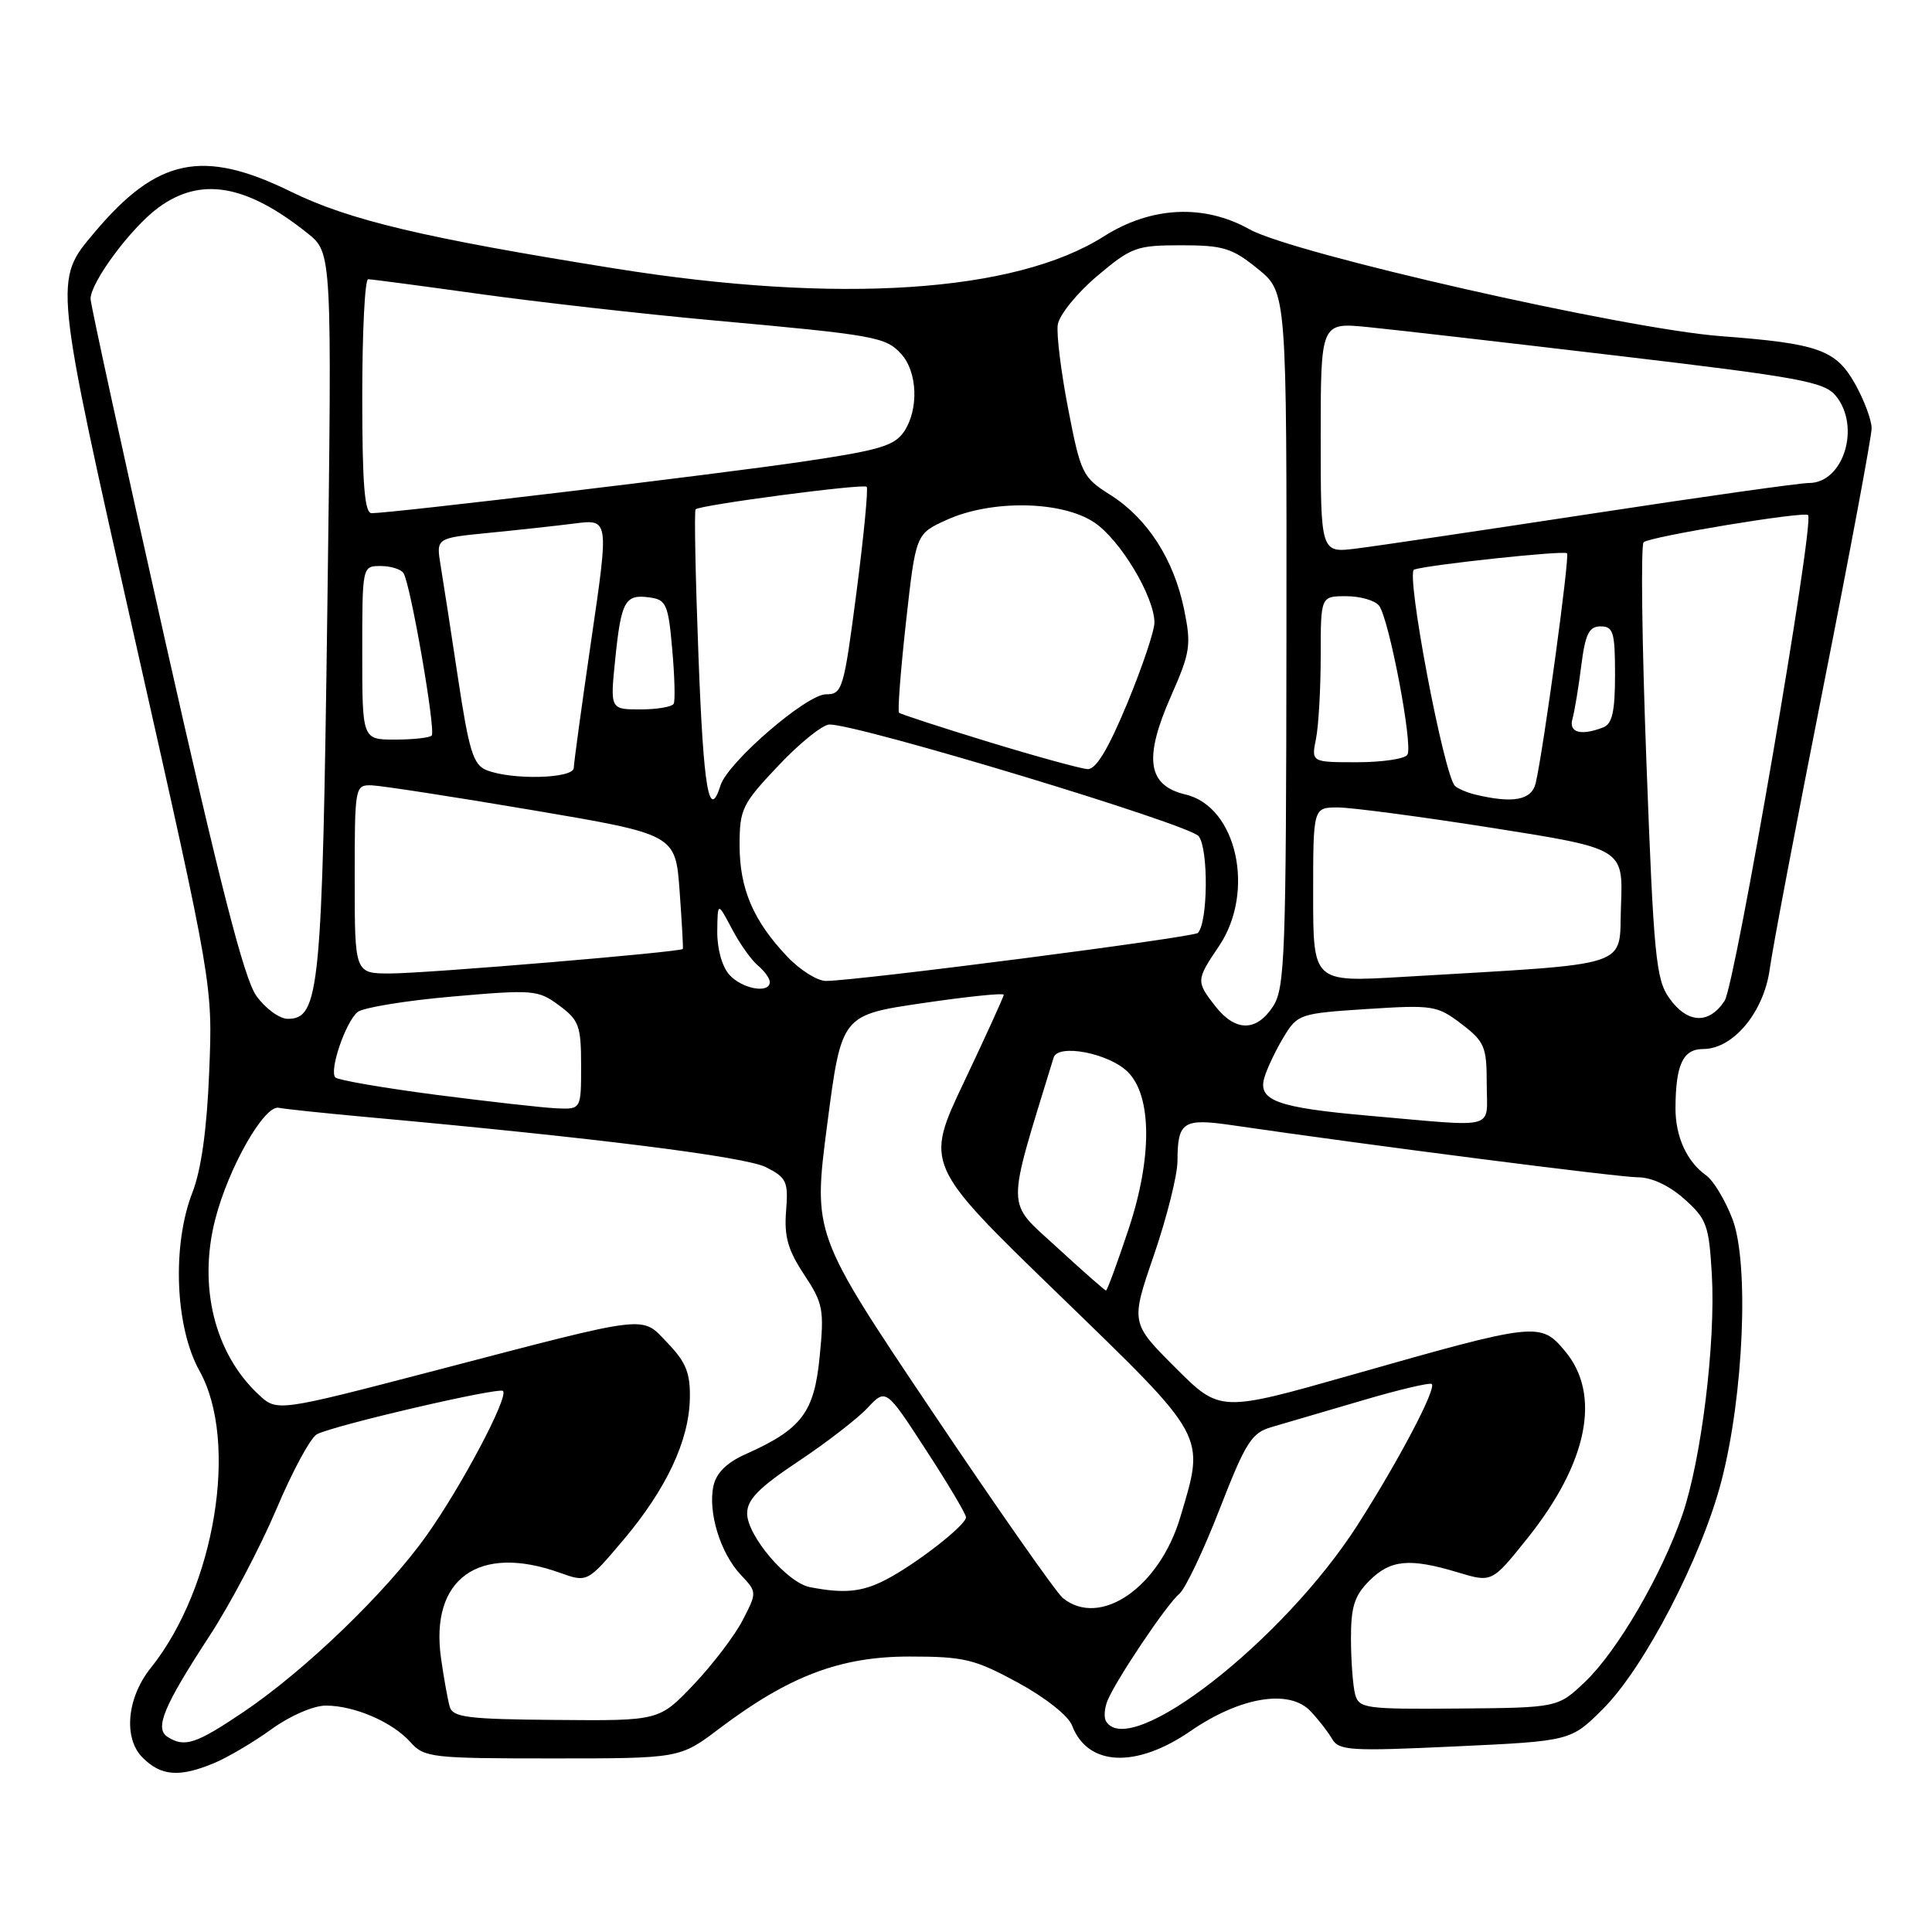 <?xml version="1.0" encoding="UTF-8" standalone="no"?>
<!DOCTYPE svg PUBLIC "-//W3C//DTD SVG 1.1//EN" "http://www.w3.org/Graphics/SVG/1.1/DTD/svg11.dtd" >
<svg xmlns="http://www.w3.org/2000/svg" xmlns:xlink="http://www.w3.org/1999/xlink" version="1.1" viewBox="0 0 256 256">
 <g >
 <path fill="currentColor"
d=" M 28.39 233.61 C 30.21 232.85 33.64 230.82 36.00 229.11 C 38.45 227.34 41.54 226.00 43.18 226.00 C 46.97 226.00 52.03 228.19 54.40 230.86 C 56.21 232.89 57.21 233.00 73.20 233.00 C 90.09 233.00 90.09 233.00 95.32 229.04 C 104.56 222.07 111.34 219.50 120.50 219.50 C 127.72 219.50 129.12 219.83 134.85 222.94 C 138.49 224.92 141.56 227.34 142.05 228.63 C 144.11 234.05 150.52 234.35 157.74 229.38 C 164.30 224.86 170.81 223.77 173.63 226.72 C 174.66 227.80 175.95 229.45 176.50 230.40 C 177.41 231.97 178.91 232.06 192.82 231.41 C 208.15 230.70 208.15 230.70 212.45 226.39 C 217.89 220.95 225.46 206.38 228.09 196.27 C 231.05 184.92 231.79 167.37 229.56 161.53 C 228.61 159.04 227.04 156.43 226.08 155.75 C 223.51 153.93 222.00 150.60 222.01 146.82 C 222.04 141.05 223.00 139.00 225.69 139.00 C 229.66 139.00 233.72 134.11 234.50 128.41 C 234.86 125.71 238.05 108.93 241.58 91.11 C 245.11 73.30 248.00 57.83 248.00 56.75 C 248.00 55.66 247.01 53.02 245.81 50.87 C 243.26 46.34 240.96 45.52 228.00 44.54 C 215.30 43.58 171.35 33.61 165.58 30.39 C 159.52 27.00 152.54 27.34 146.23 31.34 C 134.49 38.78 111.10 40.32 81.50 35.58 C 56.22 31.54 46.26 29.18 38.56 25.40 C 26.86 19.67 20.83 20.92 12.51 30.81 C 7.11 37.23 7.05 36.67 18.08 85.63 C 28.19 130.50 28.19 130.50 27.72 142.00 C 27.42 149.62 26.66 155.02 25.50 158.00 C 22.77 164.99 23.20 175.87 26.44 181.66 C 31.67 191.04 28.50 210.38 19.97 221.02 C 16.81 224.96 16.32 230.32 18.89 232.89 C 21.35 235.35 23.78 235.54 28.39 233.61 Z  M 22.21 230.15 C 20.45 229.03 21.67 226.10 27.78 216.74 C 30.51 212.56 34.48 205.02 36.62 199.98 C 38.75 194.93 41.17 190.46 42.00 190.04 C 44.39 188.83 66.11 183.78 66.65 184.31 C 67.43 185.09 61.14 196.98 56.49 203.50 C 51.16 210.99 40.44 221.33 32.30 226.82 C 25.97 231.09 24.47 231.59 22.21 230.15 Z  M 146.56 228.09 C 146.25 227.59 146.34 226.36 146.75 225.34 C 147.91 222.54 154.60 212.57 156.25 211.21 C 157.05 210.55 159.46 205.49 161.60 199.98 C 165.07 191.08 165.83 189.86 168.50 189.09 C 170.15 188.61 175.51 187.04 180.40 185.60 C 185.30 184.15 189.49 183.16 189.72 183.39 C 190.35 184.02 185.30 193.61 179.89 202.06 C 170.09 217.38 149.75 233.26 146.56 228.09 Z  M 59.59 226.15 C 59.33 225.24 58.81 222.36 58.44 219.74 C 56.95 209.20 63.40 204.55 74.16 208.39 C 77.82 209.70 77.82 209.70 82.56 204.10 C 88.27 197.34 91.29 190.95 91.41 185.32 C 91.48 181.96 90.91 180.51 88.50 178.00 C 84.90 174.25 86.60 174.05 57.60 181.62 C 36.70 187.07 36.70 187.07 34.26 184.78 C 28.45 179.36 26.25 170.51 28.50 161.64 C 30.25 154.76 35.03 146.35 36.95 146.79 C 37.65 146.94 43.00 147.51 48.86 148.04 C 78.91 150.77 98.75 153.27 101.50 154.66 C 104.23 156.05 104.47 156.56 104.16 160.48 C 103.89 163.84 104.41 165.66 106.55 168.89 C 109.07 172.70 109.23 173.52 108.61 179.76 C 107.89 187.18 106.23 189.37 98.79 192.69 C 96.28 193.81 94.90 195.18 94.53 196.92 C 93.79 200.37 95.45 205.79 98.14 208.65 C 100.32 210.97 100.32 210.98 98.41 214.68 C 97.36 216.72 94.44 220.55 91.93 223.20 C 87.35 228.02 87.35 228.02 73.71 227.90 C 61.97 227.81 60.00 227.56 59.59 226.15 Z  M 179.56 224.50 C 179.27 223.40 179.02 220.12 179.01 217.20 C 179.00 212.90 179.46 211.45 181.45 209.45 C 184.25 206.66 186.77 206.42 193.18 208.35 C 197.69 209.71 197.69 209.71 202.40 203.82 C 210.40 193.82 212.21 184.78 207.36 179.01 C 204.10 175.15 203.69 175.19 179.08 182.19 C 161.66 187.14 161.66 187.14 155.73 181.21 C 149.81 175.29 149.81 175.29 152.91 166.28 C 154.61 161.32 156.01 155.74 156.02 153.88 C 156.04 148.58 156.73 148.13 163.50 149.13 C 181.43 151.75 214.52 156.00 217.05 156.00 C 218.85 156.00 221.20 157.10 223.19 158.88 C 226.16 161.53 226.45 162.35 226.83 168.94 C 227.34 177.94 225.43 193.43 222.92 200.73 C 220.19 208.66 214.36 218.69 210.10 222.78 C 206.44 226.28 206.44 226.28 193.27 226.39 C 180.90 226.49 180.07 226.38 179.56 224.50 Z  M 140.83 211.75 C 139.98 211.06 132.18 199.93 123.50 187.00 C 107.72 163.50 107.72 163.50 109.61 149.00 C 111.50 134.50 111.50 134.50 122.25 132.92 C 128.16 132.05 133.00 131.55 133.00 131.81 C 133.00 132.07 130.64 137.24 127.77 143.30 C 122.53 154.32 122.53 154.32 140.27 171.51 C 160.09 190.72 159.68 189.98 156.40 201.02 C 153.63 210.34 145.79 215.75 140.83 211.75 Z  M 107.30 210.30 C 104.30 209.72 99.00 203.48 99.00 200.54 C 99.00 198.70 100.55 197.12 105.75 193.66 C 109.46 191.19 113.60 188.00 114.94 186.57 C 117.39 183.96 117.39 183.96 122.69 192.12 C 125.61 196.60 128.00 200.62 128.00 201.05 C 128.00 202.10 121.26 207.34 117.30 209.36 C 114.19 210.96 111.82 211.18 107.30 210.30 Z  M 140.02 165.25 C 133.23 159.00 133.26 160.87 139.61 140.14 C 140.18 138.26 146.89 139.54 149.41 142.01 C 152.65 145.18 152.70 153.40 149.53 162.90 C 148.05 167.35 146.71 171.00 146.55 171.00 C 146.40 171.00 143.46 168.41 140.02 165.25 Z  M 181.50 147.85 C 169.18 146.77 166.61 145.83 167.55 142.74 C 167.92 141.51 169.07 139.10 170.10 137.40 C 171.93 134.38 172.22 134.28 181.13 133.70 C 189.86 133.14 190.43 133.23 193.64 135.67 C 196.72 138.02 197.00 138.69 197.00 143.62 C 197.00 149.82 198.69 149.35 181.50 147.85 Z  M 57.79 145.07 C 50.80 144.16 44.79 143.12 44.44 142.77 C 43.58 141.91 45.78 135.43 47.38 134.10 C 48.08 133.52 53.72 132.59 59.91 132.05 C 70.68 131.11 71.29 131.16 74.08 133.22 C 76.72 135.17 77.00 135.93 77.00 141.19 C 77.00 147.00 77.00 147.00 73.75 146.86 C 71.96 146.78 64.78 145.97 57.79 145.07 Z  M 161.07 133.37 C 158.47 130.05 158.48 129.86 161.50 125.40 C 166.38 118.21 163.91 106.89 157.10 105.28 C 152.04 104.08 151.51 100.51 155.18 92.20 C 157.73 86.42 157.87 85.48 156.89 80.70 C 155.52 74.09 152.03 68.68 147.13 65.58 C 143.44 63.25 143.21 62.78 141.55 54.24 C 140.60 49.34 139.97 44.29 140.16 43.02 C 140.35 41.75 142.68 38.86 145.35 36.60 C 149.91 32.75 150.58 32.50 156.51 32.50 C 162.08 32.50 163.26 32.86 166.66 35.62 C 170.50 38.73 170.50 38.73 170.46 84.72 C 170.42 126.60 170.26 130.95 168.68 133.36 C 166.48 136.72 163.71 136.72 161.07 133.37 Z  M 33.95 131.93 C 32.35 129.68 29.14 117.16 21.88 84.88 C 16.45 60.69 12.00 40.32 12.00 39.60 C 12.00 37.40 17.35 30.19 20.96 27.53 C 26.58 23.38 32.61 24.41 40.74 30.90 C 44.00 33.50 44.00 33.50 43.37 81.00 C 42.70 131.29 42.34 135.00 38.12 135.00 C 37.03 135.00 35.15 133.62 33.95 131.93 Z  M 221.18 132.25 C 219.42 129.77 219.12 126.66 218.16 101.01 C 217.57 85.34 217.40 72.21 217.79 71.85 C 218.58 71.11 239.06 67.72 239.58 68.25 C 240.47 69.13 229.93 130.46 228.52 132.61 C 226.45 135.77 223.59 135.64 221.18 132.25 Z  M 96.65 129.17 C 95.68 128.10 95.02 125.72 95.04 123.42 C 95.09 119.50 95.09 119.50 96.98 123.07 C 98.01 125.04 99.57 127.23 100.43 127.94 C 101.29 128.66 102.00 129.64 102.00 130.12 C 102.00 131.70 98.35 131.05 96.65 129.17 Z  M 104.31 126.75 C 99.82 122.02 98.00 117.77 98.00 111.99 C 98.00 107.21 98.33 106.53 103.15 101.44 C 105.97 98.45 109.02 96.00 109.91 96.00 C 113.88 96.00 157.60 109.23 158.83 110.80 C 160.15 112.48 160.06 122.27 158.72 123.62 C 158.12 124.21 113.70 129.95 109.45 129.98 C 108.32 129.99 106.00 128.54 104.31 126.75 Z  M 174.00 118.57 C 174.00 107.00 174.00 107.00 177.25 106.99 C 179.04 106.99 188.28 108.21 197.79 109.71 C 215.08 112.44 215.08 112.44 214.79 119.97 C 214.46 128.42 217.03 127.59 185.75 129.45 C 174.00 130.14 174.00 130.14 174.00 118.57 Z  M 47.00 116.50 C 47.00 104.19 47.03 104.00 49.25 104.06 C 50.49 104.10 60.05 105.57 70.50 107.34 C 89.50 110.56 89.50 110.56 90.05 118.03 C 90.35 122.14 90.54 125.61 90.48 125.74 C 90.27 126.15 56.67 128.97 51.75 128.99 C 47.00 129.00 47.00 129.00 47.00 116.50 Z  M 92.55 86.92 C 92.15 76.43 91.98 67.69 92.17 67.49 C 92.75 66.91 114.39 64.06 114.84 64.50 C 115.06 64.73 114.46 71.01 113.49 78.46 C 111.81 91.37 111.62 92.00 109.44 92.00 C 106.87 92.00 96.46 100.99 95.48 104.05 C 93.95 108.89 93.22 104.66 92.55 86.92 Z  M 195.50 105.29 C 194.40 105.02 193.19 104.51 192.80 104.15 C 191.33 102.77 186.23 75.85 187.38 75.47 C 189.36 74.82 207.25 72.91 207.64 73.31 C 208.02 73.69 204.52 99.35 203.49 103.75 C 202.96 106.03 200.52 106.49 195.50 105.29 Z  M 64.45 102.04 C 62.71 101.34 62.14 99.48 60.69 89.86 C 59.75 83.61 58.71 76.88 58.38 74.90 C 57.79 71.30 57.79 71.30 64.64 70.62 C 68.41 70.25 73.57 69.69 76.10 69.37 C 80.69 68.78 80.69 68.78 78.37 84.64 C 77.10 93.36 76.04 101.06 76.03 101.75 C 76.00 103.18 67.78 103.39 64.45 102.04 Z  M 131.00 98.31 C 124.67 96.37 119.33 94.63 119.13 94.44 C 118.92 94.24 119.34 88.83 120.05 82.41 C 121.35 70.74 121.35 70.74 125.43 68.89 C 131.39 66.18 140.75 66.35 145.03 69.25 C 148.46 71.57 152.92 79.00 152.97 82.46 C 152.99 83.54 151.36 88.38 149.36 93.21 C 146.84 99.28 145.22 101.97 144.11 101.91 C 143.22 101.86 137.32 100.24 131.00 98.31 Z  M 174.38 97.88 C 174.72 96.16 175.00 91.21 175.00 86.88 C 175.00 79.00 175.00 79.00 178.38 79.00 C 180.24 79.00 182.19 79.56 182.73 80.25 C 184.05 81.95 187.26 98.77 186.49 100.01 C 186.16 100.55 183.15 101.00 179.82 101.00 C 173.75 101.00 173.75 101.00 174.38 97.88 Z  M 48.00 86.50 C 48.00 75.00 48.00 75.00 50.44 75.00 C 51.78 75.00 53.15 75.43 53.47 75.95 C 54.42 77.48 57.78 96.89 57.20 97.47 C 56.90 97.76 54.72 98.00 52.33 98.00 C 48.00 98.00 48.00 98.00 48.00 86.50 Z  M 208.36 95.25 C 208.63 94.29 209.16 91.14 209.52 88.25 C 210.06 83.99 210.55 83.00 212.09 83.00 C 213.77 83.00 214.00 83.77 214.00 89.39 C 214.00 94.30 213.63 95.93 212.42 96.39 C 209.46 97.53 207.84 97.07 208.36 95.25 Z  M 81.53 87.25 C 82.32 79.59 82.82 78.70 86.13 79.17 C 88.27 79.47 88.56 80.12 89.07 86.00 C 89.39 89.58 89.48 92.84 89.27 93.25 C 89.05 93.66 87.07 94.00 84.86 94.00 C 80.84 94.00 80.84 94.00 81.53 87.25 Z  M 175.00 58.00 C 175.00 42.72 175.00 42.72 181.25 43.34 C 184.69 43.68 199.65 45.40 214.50 47.16 C 238.39 49.98 241.70 50.59 243.23 52.42 C 246.60 56.48 244.30 64.00 239.69 64.00 C 238.49 64.00 225.57 65.82 211.00 68.05 C 196.43 70.27 182.36 72.36 179.75 72.68 C 175.00 73.28 175.00 73.28 175.00 58.00 Z  M 48.00 52.50 C 48.00 43.97 48.35 37.00 48.78 37.00 C 49.20 37.00 55.84 37.88 63.53 38.95 C 71.21 40.02 85.15 41.60 94.50 42.45 C 116.01 44.40 117.36 44.64 119.43 46.92 C 121.57 49.29 121.76 54.23 119.81 57.16 C 118.54 59.07 116.56 59.66 106.41 61.16 C 95.15 62.83 51.90 68.00 49.24 68.00 C 48.31 68.00 48.00 64.16 48.00 52.50 Z "/>
</g>
</svg>